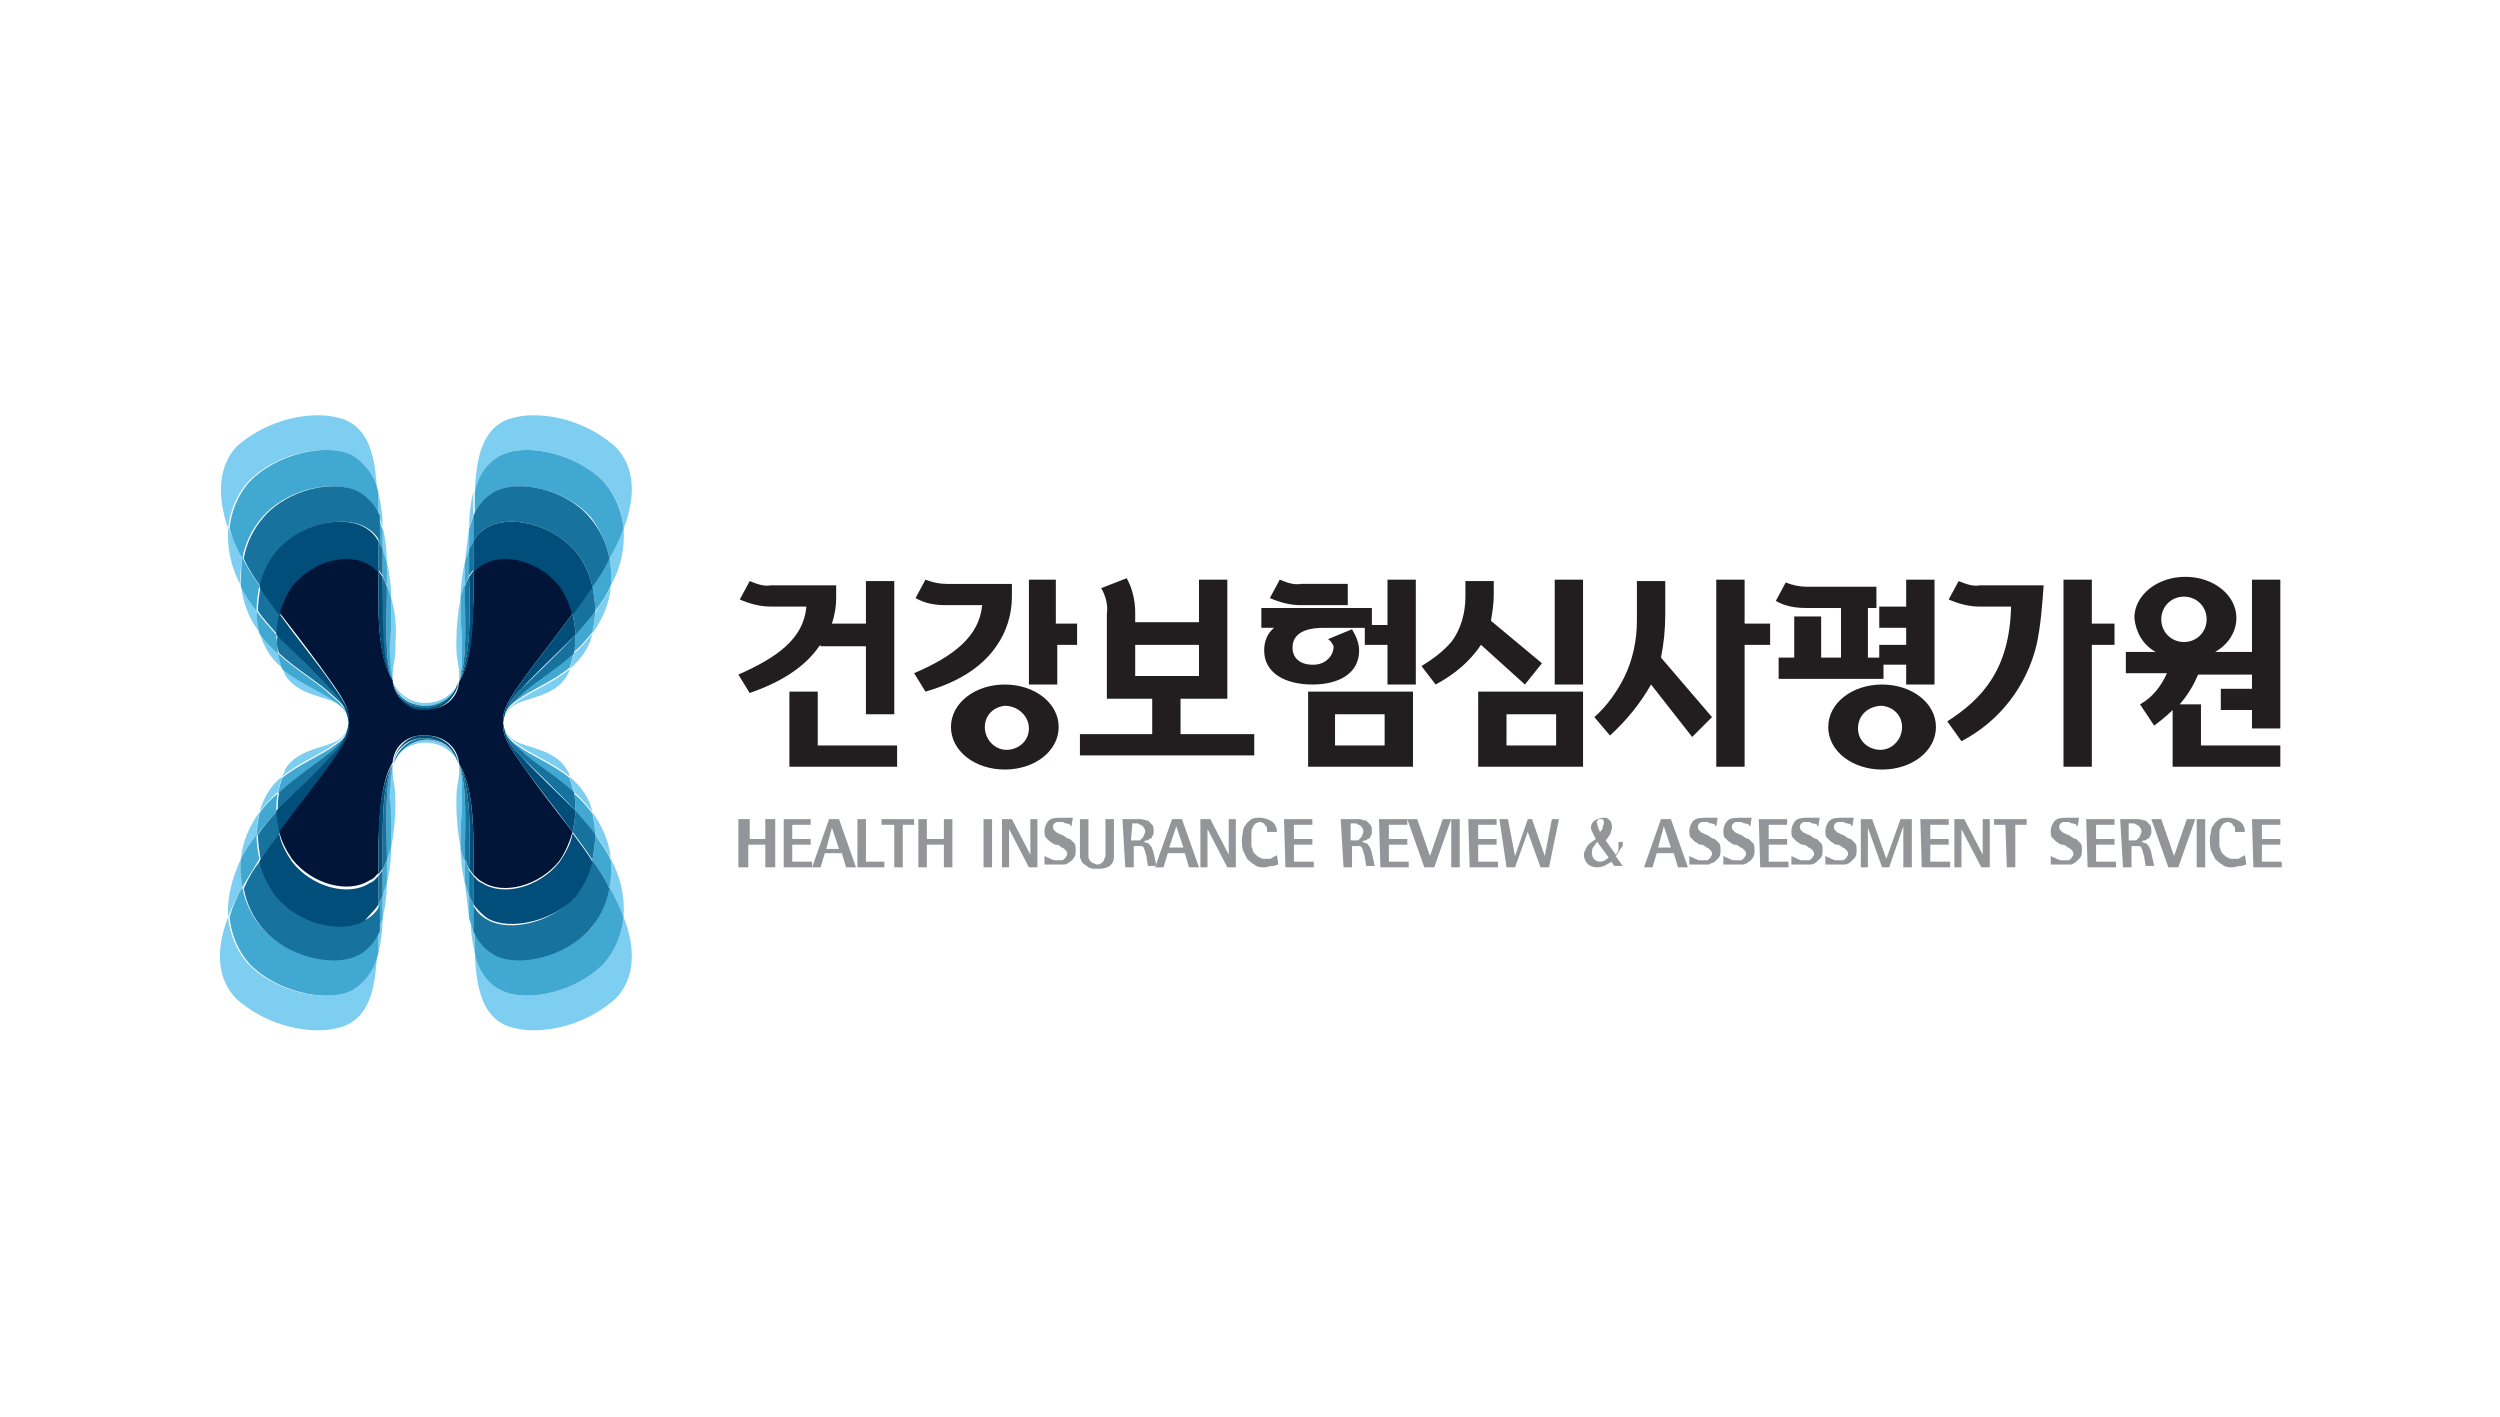 <?xml version="1.0" encoding="utf-8"?>
<!-- Generator: Adobe Illustrator 27.4.0, SVG Export Plug-In . SVG Version: 6.00 Build 0)  -->
<svg version="1.1" id="_레이어_2" xmlns="http://www.w3.org/2000/svg" xmlns:xlink="http://www.w3.org/1999/xlink" x="0px"
	 y="0px" viewBox="0 0 176.4 100" style="enable-background:new 0 0 176.4 100;" xml:space="preserve">
<style type="text/css">
	.st0{fill:none;}
	.st1{fill-rule:evenodd;clip-rule:evenodd;fill:#221E1F;}
	.st2{fill-rule:evenodd;clip-rule:evenodd;fill:#939598;}
	.st3{fill-rule:evenodd;clip-rule:evenodd;fill:#7DCEF1;}
	.st4{fill-rule:evenodd;clip-rule:evenodd;fill:#41A8D1;}
	.st5{fill-rule:evenodd;clip-rule:evenodd;fill:#18729E;}
	.st6{fill-rule:evenodd;clip-rule:evenodd;fill:#001538;}
	.st7{fill-rule:evenodd;clip-rule:evenodd;fill:#004E79;}
</style>
<g id="_레이어_1-2">
	<g>
		<rect x="-65.8" class="st0" width="308" height="100"/>
		<g id="Layer_1">
			<g id="_그룹_4550">
				<path id="_패스_3552" class="st1" d="M153.8,49.7h1.5v2.9h5.6v1.5h-7.6v-4c-0.4,0.4-0.9,0.8-1.3,1.1l-1-1.5
					c0.9-0.5,1.5-1.3,1.9-2.2h-2.9V46h2.1c-0.9-0.5-1.4-1.4-1.5-2.4c0-1.6,1.6-2.9,3.6-2.9s3.6,1.3,3.6,2.9c0,1-0.6,1.9-1.5,2.4h2.6
					v-5.1h2v10.5h-2v-1.3h-2.2v-1.5h2.2v-1h-3.8C154.8,48.3,154.4,49,153.8,49.7L153.8,49.7L153.8,49.7z M57.8,45.6
					c-1.1,1.6-2.9,2.6-4.9,3.3l-0.8-1.3c2.7-1.2,4.6-2.5,4.8-4.8h-2.5c-0.8,0-1.5-0.2-2.2-0.5l0.7-1.3c0.5,0.2,1,0.4,1.5,0.3H59v0.9
					c0,0.6-0.1,1.2-0.3,1.8h2.4v-3h2v9.4h-2v-4.8h-3.2C57.9,45.5,57.9,45.5,57.8,45.6L57.8,45.6L57.8,45.6z M57.7,48.8h-2v5.3h7.6
					v-1.5h-5.6L57.7,48.8L57.7,48.8L57.7,48.8z M80.1,43.2c0-0.8-0.2-1.7-0.6-2.4l-1.8,0.7c0.3,0.5,0.5,1.2,0.4,1.8v6h3.2v2.5h-5.1
					v1.5h12.3v-1.5h-5.2v-2.5h3.3v-8.4h-2v3h-4.5L80.1,43.2L80.1,43.2L80.1,43.2z M84.6,47.7h-4.5v-2.2h4.5V47.7z M141.9,42.8h-2.2
					c-0.8,0-1.5-0.2-2.2-0.5l0.7-1.3c0.5,0.2,1,0.4,1.5,0.3h4.5c-0.1,1.4-0.2,2.8-0.5,4.2c-0.7,2.9-2.6,5.4-5.3,6.8l-1-1.4
					C139.9,49.3,141.8,47.2,141.9,42.8L141.9,42.8L141.9,42.8z M147.6,40.9h-2v13.2h2v-8.6h1.6V44h-1.6V40.9L147.6,40.9L147.6,40.9z
					 M132.8,49.8c0.9,0.1,1.5,0.8,1.4,1.7c-0.1,0.8-0.8,1.5-1.7,1.4c-0.8-0.1-1.4-0.7-1.4-1.5C131.1,50.4,131.9,49.8,132.8,49.8
					L132.8,49.8z M136.5,40.9h-2v1.9h-1.9v1.5h1.9v1.2h-1.9v0.9h-0.8v-3.5h0.6v-1.5h-4.9c-0.5,0-1-0.1-1.5-0.3l-0.7,1.3
					c0.7,0.4,1.4,0.5,2.2,0.5h2.4v3.5h-1.4v-2.9h-1.9v2.9h-1.1v1.5h7.4v-1h1.6v1.4h2L136.5,40.9L136.5,40.9L136.5,40.9z M132.8,48.3
					c-2.1,0-3.8,1.3-3.8,3s1.7,3,3.8,3s3.8-1.3,3.8-3S134.9,48.3,132.8,48.3z M123.1,40.9h-2v13.2h2v-8.6h1.8V44h-1.8V40.9
					L123.1,40.9L123.1,40.9z M119.4,52l-2.9-3.7c-0.8,1.4-1.8,2.6-2.9,3.6l-1.1-1.3c0.9-0.8,1.6-1.8,2.1-2.8c0.6-1.2,0.9-2.6,0.9-4
					v-2.8h2v2.4c0,1-0.1,2-0.3,3l3.6,4.2L119.4,52L119.4,52L119.4,52z M109.8,52.6h-3.5v-2.2h3.5V52.6z M111.7,40.9h-2v7.4h2V40.9
					L111.7,40.9z M104.5,45.5c-0.8,1.2-1.9,2.1-3.2,2.8l-1-1.3c0.8-0.5,1.5-1,2.1-1.7c0.7-0.9,1-2.1,1-3.2v-1.1h2V42
					c0,0.6-0.1,1.2-0.2,1.8l3.6,3l-1.2,1.5L104.5,45.5L104.5,45.5L104.5,45.5z M104.3,48.8v5.3h7.4v-5.3L104.3,48.8L104.3,48.8z
					 M95.1,42.7h-3.3c-0.8,0-1.5-0.2-2.2-0.5l0.7-1.3c0.5,0.2,1,0.4,1.5,0.3h3.3L95.1,42.7L95.1,42.7L95.1,42.7z M97.7,52.6h-3.5
					v-2.2h3.5V52.6z M92.3,48.8v5.3h7.4v-5.3L92.3,48.8L92.3,48.8z M95.4,44.4l-1.7,0.7c0.2,0.1,0.3,0.3,0.4,0.5
					c0,0.7-0.6,1.3-1.4,1.3c0,0-0.1,0-0.1,0c-0.9,0-1.4-0.5-1.4-1.2c0-1.3,1.5-1.4,2.2-1.4h2.9v1.2h1.6v2.8h2v-7.4h-2v3.2h-1.1v-1.2
					H89v1.4h0.9c-0.5,0.4-0.7,1-0.7,1.6c0,1.6,1.5,2.4,3.4,2.4s3.3-0.8,3.3-2.4C95.9,45.4,95.7,44.9,95.4,44.4L95.4,44.4L95.4,44.4z
					 M70.9,48.3c2.1,0,3.8,1.3,3.8,3s-1.7,3-3.8,3s-3.8-1.3-3.8-3S68.8,48.3,70.9,48.3z M74.6,40.9h-2v7.4h2v-2.8H76v-1.5h-1.5V40.9
					L74.6,40.9z M70.9,49.8c-0.9,0.1-1.5,0.8-1.4,1.7c0.1,0.8,0.8,1.5,1.7,1.4c0.8-0.1,1.4-0.7,1.4-1.5
					C72.6,50.5,71.8,49.8,70.9,49.8L70.9,49.8z M70.3,45.6c0.7-1,1.1-2.2,1.1-3.5v-0.9h-4.6c-0.5,0-1-0.1-1.5-0.3l-0.7,1.3
					c0.7,0.4,1.4,0.5,2.2,0.5h2.5c-0.2,2.2-2,3.6-4.8,4.8l0.8,1.3C67.4,48.2,69.2,47.2,70.3,45.6L70.3,45.6L70.3,45.6z M154.1,42.1
					c-0.9,0-1.6,0.7-1.6,1.6c0,0.9,0.7,1.6,1.6,1.6c0.9,0,1.6-0.7,1.6-1.6c0,0,0,0,0,0C155.7,42.8,155,42.1,154.1,42.1L154.1,42.1
					L154.1,42.1L154.1,42.1z"/>
				<path id="_패스_3553" class="st2" d="M52.2,57.8h0.7v1.4H54v-1.4h0.7v3.4H54v-1.6h-1.2v1.6h-0.7V57.8z M55.2,57.8h2v0.4h-1.3
					v1h1.3v0.4h-1.3v1.2h1.4v0.4h-2V57.8L55.2,57.8L55.2,57.8z M58.5,57.8h0.7l1.2,3.4h-0.7l-0.3-1h-1.2l-0.3,1h-0.6L58.5,57.8
					C58.5,57.8,58.5,57.8,58.5,57.8z M58.3,59.9h0.9l-0.5-1.5h0L58.3,59.9L58.3,59.9L58.3,59.9z M60.5,57.8h0.6v3h1.3v0.4h-1.9
					L60.5,57.8L60.5,57.8L60.5,57.8z M63.1,58.2v3h0.6v-3h0.8v-0.4h-2.3v0.4L63.1,58.2L63.1,58.2z M64.8,57.8h0.6v1.4h1.2v-1.4h0.6
					v3.4h-0.6v-1.6h-1.2v1.6h-0.6V57.8z M69.4,57.8h0.6v3.4h-0.6V57.8z M70.7,57.8h0.7l1.3,2.5h0v-2.5h0.5v3.4h-0.6l-1.4-2.7h0v2.7
					h-0.5L70.7,57.8L70.7,57.8L70.7,57.8z M75.6,58.3c0,0-0.1,0-0.1-0.1s-0.1,0-0.2-0.1c-0.1,0-0.2,0-0.3-0.1c-0.1,0-0.2,0-0.3,0
					c-0.1,0-0.2,0-0.3,0.1c-0.1,0.1-0.1,0.2-0.1,0.2c0,0.1,0,0.2,0.1,0.3c0.1,0.1,0.2,0.2,0.3,0.2c0.1,0.1,0.3,0.1,0.4,0.2
					c0.1,0.1,0.3,0.2,0.4,0.2c0.1,0.1,0.2,0.2,0.3,0.3s0.1,0.3,0.1,0.5c0,0.2,0,0.3-0.1,0.5c-0.1,0.1-0.1,0.2-0.3,0.3
					c-0.1,0.1-0.3,0.2-0.4,0.2c-0.2,0-0.3,0-0.5,0c-0.1,0-0.2,0-0.3,0c-0.1,0-0.2,0-0.3,0s-0.1,0-0.2,0s-0.1,0-0.1,0v-0.6
					c0.1,0,0.1,0.1,0.2,0.1s0.2,0.1,0.2,0.1c0.1,0,0.2,0.1,0.3,0.1c0.1,0,0.2,0,0.3,0c0.1,0,0.1,0,0.2,0c0.1,0,0.1,0,0.2-0.1
					s0.1-0.1,0.1-0.1c0-0.1,0.1-0.1,0.1-0.2c0-0.1,0-0.2-0.1-0.3c-0.1-0.1-0.2-0.2-0.3-0.2c-0.1-0.1-0.2-0.2-0.4-0.2
					s-0.3-0.2-0.4-0.2c-0.1-0.1-0.2-0.2-0.3-0.3c-0.1-0.1-0.1-0.3-0.1-0.5c0-0.2,0.1-0.5,0.3-0.7c0.2-0.2,0.6-0.2,0.9-0.2
					c0.1,0,0.2,0,0.3,0c0.1,0,0.2,0,0.2,0s0.1,0,0.2,0s0.1,0,0.1,0L75.6,58.3L75.6,58.3L75.6,58.3z M78.6,60c0,0.2,0,0.3,0,0.5
					c0,0.3-0.2,0.6-0.5,0.7c-0.2,0.1-0.4,0.1-0.7,0.1c-0.2,0-0.4,0-0.6-0.1c-0.1-0.1-0.3-0.2-0.4-0.3c-0.1-0.1-0.1-0.2-0.2-0.4
					c0-0.2,0-0.3,0-0.5v-2.2h0.6V60c0,0.1,0,0.2,0,0.4c0,0.1,0,0.2,0.1,0.3c0,0.1,0.1,0.1,0.2,0.2c0.1,0,0.2,0.1,0.3,0.1
					c0.1,0,0.2,0,0.3-0.1c0.1,0,0.1-0.1,0.2-0.2c0-0.1,0.1-0.2,0.1-0.3c0-0.1,0-0.2,0-0.4v-2.2h0.6L78.6,60L78.6,60L78.6,60z
					 M79.2,57.8H80c0.2,0,0.4,0,0.5,0c0.2,0,0.3,0.1,0.5,0.1c0.1,0.1,0.2,0.2,0.3,0.3c0.1,0.1,0.1,0.3,0.1,0.5c0,0.1,0,0.2-0.1,0.3
					c0,0.1-0.1,0.2-0.2,0.2c-0.1,0.1-0.1,0.1-0.2,0.1s-0.2,0.1-0.2,0.1l0,0c0.1,0,0.2,0.1,0.3,0.1c0.1,0,0.1,0.1,0.2,0.2
					c0.1,0.1,0.1,0.2,0.1,0.2s0.1,0.2,0.1,0.3l0.2,0.9h-0.6l-0.1-0.6c0-0.2-0.1-0.3-0.1-0.4c0-0.1-0.1-0.2-0.1-0.3
					c-0.1-0.1-0.1-0.1-0.2-0.1c-0.1,0-0.2,0-0.3,0h-0.2v1.5h-0.6L79.2,57.8L79.2,57.8L79.2,57.8z M79.8,59.3H80c0.1,0,0.2,0,0.3,0
					c0.1,0,0.2,0,0.2-0.1c0.1,0,0.1-0.1,0.2-0.2c0-0.1,0.1-0.2,0.1-0.3c0-0.1,0-0.2-0.1-0.3c0-0.1-0.1-0.1-0.2-0.2
					c-0.1,0-0.2-0.1-0.2-0.1c-0.1,0-0.2,0-0.3,0h-0.1L79.8,59.3L79.8,59.3L79.8,59.3z M82.7,57.8l-1.2,3.4h0.6l0.3-1h1.2l0.3,1h0.7
					l-1.2-3.4H82.7L82.7,57.8L82.7,57.8z M82.5,59.8l0.5-1.5h0l0.5,1.5H82.5L82.5,59.8z M84.7,57.8h0.7l1.3,2.5h0v-2.5h0.5v3.4h-0.6
					l-1.4-2.7h0v2.7h-0.5L84.7,57.8L84.7,57.8L84.7,57.8z M90.2,61c-0.1,0-0.2,0.1-0.4,0.1c-0.2,0-0.4,0.1-0.6,0.1
					c-0.2,0-0.5,0-0.7-0.2c-0.2-0.1-0.3-0.2-0.5-0.4c-0.1-0.2-0.2-0.4-0.3-0.6c-0.1-0.4-0.1-0.9,0-1.3c0-0.2,0.1-0.4,0.2-0.5
					c0.1-0.2,0.3-0.3,0.4-0.4c0.2-0.1,0.4-0.1,0.6-0.1c0.3,0,0.6,0.1,0.9,0.3c0.2,0.2,0.3,0.4,0.3,0.7h-0.7c0-0.1,0-0.1,0-0.2
					c0-0.1,0-0.2-0.1-0.2c0-0.1-0.1-0.1-0.1-0.2c-0.1,0-0.2-0.1-0.2-0.1c-0.1,0-0.2,0-0.4,0.1c-0.1,0.1-0.2,0.2-0.2,0.3
					c-0.1,0.1-0.1,0.3-0.1,0.4c0,0.1,0,0.3,0,0.4v0.2c0,0.1,0,0.2,0,0.3c0,0.1,0.1,0.2,0.1,0.3s0.1,0.2,0.2,0.3s0.2,0.2,0.3,0.2
					c0.1,0.1,0.2,0.1,0.4,0.1c0.1,0,0.2,0,0.3,0c0.1,0,0.2-0.1,0.2-0.1c0.1,0,0.1-0.1,0.2-0.1c0.1,0,0.1-0.1,0.1-0.1L90.2,61
					L90.2,61L90.2,61z M90.6,57.8h2v0.4h-1.3v1h1.3v0.4h-1.3v1.2h1.4v0.4h-2L90.6,57.8L90.6,57.8L90.6,57.8z M94.6,57.8h0.8
					c0.2,0,0.4,0,0.5,0c0.2,0,0.3,0.1,0.5,0.1c0.1,0.1,0.2,0.2,0.3,0.3c0.1,0.1,0.1,0.3,0.1,0.5c0,0.1,0,0.2-0.1,0.3
					c0,0.1-0.1,0.2-0.2,0.2c-0.1,0.1-0.1,0.1-0.2,0.1s-0.2,0.1-0.2,0.1l0,0c0.1,0,0.2,0.1,0.3,0.1c0.1,0,0.1,0.1,0.2,0.2
					c0.1,0.1,0.1,0.2,0.1,0.2s0.1,0.2,0.1,0.3l0.2,0.9h-0.6l-0.1-0.6c0-0.2-0.1-0.3-0.1-0.4c0-0.1-0.1-0.2-0.1-0.3
					c-0.1-0.1-0.1-0.1-0.2-0.1c-0.1,0-0.2,0-0.3,0h-0.2v1.5h-0.6L94.6,57.8L94.6,57.8L94.6,57.8z M95.3,59.3h0.1c0.1,0,0.2,0,0.3,0
					c0.1,0,0.2,0,0.2-0.1c0.1,0,0.1-0.1,0.2-0.2c0-0.1,0.1-0.2,0.1-0.3c0-0.1,0-0.2-0.1-0.3c0-0.1-0.1-0.1-0.2-0.2
					c-0.1,0-0.2-0.1-0.2-0.1c-0.1,0-0.2,0-0.3,0h-0.1L95.3,59.3L95.3,59.3L95.3,59.3z M97.3,57.8h2v0.4h-1.3v1h1.3v0.4h-1.3v1.2h1.4
					v0.4h-2L97.3,57.8L97.3,57.8L97.3,57.8z M99.3,57.8l1.2,3.4h0.7l1.2-3.4h-0.6l-0.9,2.6h0l-0.9-2.6H99.3L99.3,57.8z M102.4,57.8
					h0.6v3.4h-0.6V57.8z M103.6,57.8h2v0.4h-1.3v1h1.3v0.4h-1.3v1.2h1.4v0.4h-2L103.6,57.8L103.6,57.8L103.6,57.8z M105.8,57.8h0.6
					l0.5,2.6h0l0.9-2.6h0.3l0.9,2.6h0l0.5-2.6h0.5l-0.7,3.4h-0.6l-0.9-2.5h0l-0.9,2.5h-0.6L105.8,57.8L105.8,57.8L105.8,57.8z
					 M112.4,59.8c-0.1,0.2-0.1,0.5,0,0.7c0.1,0.2,0.3,0.3,0.5,0.3c0.2,0,0.4-0.1,0.6-0.3l-0.8-1.1C112.6,59.5,112.5,59.7,112.4,59.8
					L112.4,59.8L112.4,59.8z M112.8,57.8c-0.1,0.1-0.2,0.2-0.1,0.3c0,0.2,0.1,0.3,0.1,0.4l0.1,0.2c0.1-0.1,0.2-0.2,0.2-0.4
					c0.1-0.2,0.1-0.3,0-0.5C113.1,57.8,113,57.8,112.8,57.8C112.8,57.8,112.8,57.8,112.8,57.8C112.8,57.8,112.8,57.8,112.8,57.8z
					 M114,60.4l0.5,0.7h-0.6l-0.2-0.3c-0.3,0.2-0.6,0.4-1,0.4c-0.3,0-0.6-0.1-0.8-0.4c-0.1-0.2-0.2-0.4-0.1-0.7
					c0.1-0.2,0.2-0.5,0.4-0.6c0.1-0.1,0.3-0.2,0.4-0.3c-0.2-0.4-0.3-0.6-0.3-0.6c-0.1-0.2,0-0.5,0.1-0.6c0.2-0.2,0.5-0.3,0.8-0.3
					c0.1,0,0.2,0,0.3,0.1c0.1,0.1,0.2,0.2,0.2,0.3c0.1,0.3,0,0.5-0.1,0.8c-0.1,0.1-0.2,0.3-0.3,0.4l0.7,1c0.1-0.1,0.2-0.2,0.2-0.4
					v-0.5h0.3v0.3C114.3,59.9,114.2,60.2,114,60.4L114,60.4L114,60.4z M117.2,57.8h0.7l1.2,3.4h-0.7l-0.3-1h-1.2l-0.3,1H116
					L117.2,57.8L117.2,57.8z M117,59.8h0.9l-0.5-1.5h0L117,59.8L117,59.8L117,59.8z M121.1,58.3c0,0-0.1,0-0.1-0.1s-0.1,0-0.2-0.1
					c-0.1,0-0.2,0-0.3-0.1c-0.1,0-0.2,0-0.3,0c-0.1,0-0.2,0-0.3,0.1c-0.1,0.1-0.1,0.2-0.1,0.2c0,0.1,0,0.2,0.1,0.3
					c0.1,0.1,0.2,0.2,0.3,0.2c0.1,0.1,0.3,0.1,0.4,0.2c0.1,0.1,0.3,0.2,0.4,0.2c0.1,0.1,0.2,0.2,0.3,0.3s0.1,0.3,0.1,0.5
					c0,0.2,0,0.3-0.1,0.5c-0.1,0.1-0.2,0.2-0.3,0.3c-0.1,0.1-0.3,0.1-0.4,0.2c-0.2,0-0.3,0-0.5,0c-0.1,0-0.2,0-0.3,0
					c-0.1,0-0.2,0-0.3,0s-0.1,0-0.2,0s-0.1,0-0.1,0v-0.6c0.1,0,0.1,0.1,0.2,0.1s0.2,0.1,0.2,0.1c0.1,0,0.2,0.1,0.3,0.1
					c0.1,0,0.2,0,0.3,0c0.1,0,0.1,0,0.2,0c0.1,0,0.1,0,0.2-0.1s0.1-0.1,0.1-0.1c0-0.1,0.1-0.1,0.1-0.2c0-0.1,0-0.2-0.1-0.3
					c-0.1-0.1-0.2-0.2-0.3-0.2c-0.1-0.1-0.2-0.2-0.4-0.2s-0.3-0.2-0.4-0.2c-0.1-0.1-0.2-0.2-0.3-0.3c-0.1-0.1-0.1-0.3-0.1-0.5
					c0-0.2,0.1-0.5,0.3-0.7c0.2-0.2,0.6-0.2,0.9-0.2c0.1,0,0.2,0,0.3,0c0.1,0,0.2,0,0.2,0s0.1,0,0.2,0s0.1,0,0.1,0L121.1,58.3
					L121.1,58.3L121.1,58.3z M123.5,58.3c0,0-0.1,0-0.1-0.1s-0.1,0-0.2-0.1c-0.1,0-0.2,0-0.3-0.1c-0.1,0-0.2,0-0.3,0
					c-0.1,0-0.2,0-0.3,0.1c-0.1,0.1-0.1,0.2-0.1,0.2c0,0.1,0,0.2,0.1,0.3c0.1,0.1,0.2,0.2,0.3,0.2c0.1,0.1,0.3,0.1,0.4,0.2
					c0.1,0.1,0.3,0.2,0.4,0.2c0.1,0.1,0.2,0.2,0.3,0.3s0.1,0.3,0.1,0.5c0,0.2,0,0.3-0.1,0.5c-0.1,0.1-0.1,0.2-0.3,0.3
					c-0.1,0.1-0.3,0.2-0.4,0.2c-0.2,0-0.3,0-0.5,0c-0.1,0-0.2,0-0.3,0c-0.1,0-0.2,0-0.3,0s-0.1,0-0.2,0s-0.1,0-0.1,0v-0.6
					c0.1,0,0.1,0.1,0.2,0.1s0.2,0.1,0.2,0.1c0.1,0,0.2,0.1,0.3,0.1c0.1,0,0.2,0,0.3,0c0.1,0,0.1,0,0.2,0c0.1,0,0.1,0,0.2-0.1
					s0.1-0.1,0.1-0.1c0-0.1,0.1-0.1,0.1-0.2c0-0.1,0-0.2-0.1-0.3c-0.1-0.1-0.2-0.2-0.3-0.2c-0.1-0.1-0.2-0.2-0.4-0.2
					s-0.3-0.2-0.4-0.2c-0.1-0.1-0.2-0.2-0.3-0.3c-0.1-0.1-0.1-0.3-0.1-0.5c0-0.2,0.1-0.5,0.3-0.7c0.2-0.2,0.6-0.2,0.9-0.2
					c0.1,0,0.2,0,0.3,0c0.1,0,0.2,0,0.2,0s0.1,0,0.2,0s0.1,0,0.1,0L123.5,58.3L123.5,58.3L123.5,58.3z M124.1,57.8h2v0.4h-1.3v1h1.3
					v0.4h-1.3v1.2h1.4v0.4h-2L124.1,57.8L124.1,57.8L124.1,57.8z M128.3,58.3c0,0-0.1,0-0.1-0.1s-0.1,0-0.2-0.1
					c-0.1,0-0.2,0-0.3-0.1c-0.1,0-0.2,0-0.3,0c-0.1,0-0.2,0-0.3,0.1c-0.1,0.1-0.1,0.2-0.1,0.2c0,0.1,0,0.2,0.1,0.3
					c0.1,0.1,0.2,0.2,0.3,0.2c0.1,0.1,0.3,0.1,0.4,0.2c0.1,0.1,0.3,0.2,0.4,0.2c0.1,0.1,0.2,0.2,0.3,0.3s0.1,0.3,0.1,0.5
					c0,0.2,0,0.3-0.1,0.5c-0.1,0.1-0.2,0.2-0.3,0.3c-0.1,0.1-0.3,0.2-0.4,0.2c-0.2,0-0.3,0-0.5,0c-0.1,0-0.2,0-0.3,0
					c-0.1,0-0.2,0-0.3,0s-0.1,0-0.2,0s-0.1,0-0.1,0v-0.6c0.1,0,0.1,0.1,0.2,0.1s0.2,0.1,0.2,0.1c0.1,0,0.2,0.1,0.3,0.1
					c0.1,0,0.2,0,0.3,0c0.1,0,0.1,0,0.2,0c0.1,0,0.1,0,0.2-0.1s0.1-0.1,0.1-0.1c0-0.1,0.1-0.1,0.1-0.2c0-0.1,0-0.2-0.1-0.3
					c-0.1-0.1-0.2-0.2-0.3-0.2c-0.1-0.1-0.2-0.2-0.4-0.2s-0.3-0.2-0.4-0.2c-0.1-0.1-0.2-0.2-0.3-0.3c-0.1-0.1-0.1-0.3-0.1-0.5
					c0-0.2,0.1-0.5,0.3-0.7c0.2-0.2,0.6-0.2,0.9-0.2c0.1,0,0.2,0,0.3,0c0.1,0,0.2,0,0.2,0s0.1,0,0.2,0s0.1,0,0.1,0L128.3,58.3
					L128.3,58.3L128.3,58.3z M130.7,58.3c0,0-0.1,0-0.1-0.1s-0.1,0-0.2-0.1c-0.1,0-0.2,0-0.3-0.1c-0.1,0-0.2,0-0.3,0
					c-0.1,0-0.2,0-0.3,0.1c-0.1,0.1-0.1,0.2-0.1,0.2c0,0.1,0,0.2,0.1,0.3c0.1,0.1,0.2,0.2,0.3,0.2c0.1,0.1,0.3,0.1,0.4,0.2
					c0.1,0.1,0.3,0.2,0.4,0.2c0.1,0.1,0.2,0.2,0.3,0.3s0.1,0.3,0.1,0.5c0,0.2,0,0.3-0.1,0.5c-0.1,0.1-0.2,0.2-0.3,0.3
					c-0.1,0.1-0.3,0.2-0.4,0.2c-0.2,0-0.3,0-0.5,0c-0.1,0-0.2,0-0.3,0c-0.1,0-0.2,0-0.3,0s-0.1,0-0.2,0s-0.1,0-0.1,0v-0.6
					c0.1,0,0.1,0.1,0.2,0.1s0.2,0.1,0.2,0.1c0.1,0,0.2,0.1,0.3,0.1c0.1,0,0.2,0,0.3,0c0.1,0,0.1,0,0.2,0c0.1,0,0.1,0,0.2-0.1
					s0.1-0.1,0.1-0.1c0-0.1,0.1-0.1,0.1-0.2c0-0.1,0-0.2-0.1-0.3c-0.1-0.1-0.2-0.2-0.3-0.2c-0.1-0.1-0.2-0.2-0.4-0.2
					s-0.3-0.2-0.4-0.2c-0.1-0.1-0.2-0.2-0.3-0.3c-0.1-0.1-0.1-0.3-0.1-0.5c0-0.2,0.1-0.5,0.3-0.7c0.2-0.2,0.6-0.2,0.9-0.2
					c0.1,0,0.2,0,0.3,0c0.1,0,0.2,0,0.2,0s0.1,0,0.2,0s0.1,0,0.1,0L130.7,58.3L130.7,58.3L130.7,58.3z M131.3,57.8h0.8l1,2.8l0,0
					l1-2.8h0.8v3.4h-0.6v-2.9h0l-1,2.9h-0.5l-1-2.8h0v2.8h-0.5L131.3,57.8L131.3,57.8L131.3,57.8z M135.5,57.8h2v0.4h-1.3v1h1.3v0.4
					h-1.3v1.2h1.4v0.4h-2L135.5,57.8L135.5,57.8L135.5,57.8z M137.9,57.8h0.7l1.3,2.5h0v-2.5h0.5v3.4h-0.6l-1.4-2.7h0v2.7h-0.5
					L137.9,57.8L137.9,57.8L137.9,57.8z M141.5,58.2h-0.8v-0.4h2.3v0.4h-0.8v3h-0.6L141.5,58.2L141.5,58.2L141.5,58.2z M146.6,58.3
					c0,0-0.1,0-0.1-0.1s-0.1,0-0.2-0.1c-0.1,0-0.2,0-0.3-0.1c-0.1,0-0.2,0-0.3,0c-0.1,0-0.2,0-0.3,0.1c-0.1,0.1-0.1,0.2-0.1,0.2
					c0,0.1,0,0.2,0.1,0.3c0.1,0.1,0.2,0.2,0.3,0.2c0.1,0.1,0.3,0.1,0.4,0.2c0.1,0.1,0.3,0.2,0.4,0.2c0.1,0.1,0.2,0.2,0.3,0.3
					s0.1,0.3,0.1,0.5c0,0.2,0,0.3-0.1,0.5c-0.1,0.1-0.2,0.2-0.3,0.3c-0.1,0.1-0.3,0.2-0.4,0.2c-0.2,0-0.3,0-0.5,0
					c-0.1,0-0.2,0-0.3,0c-0.1,0-0.2,0-0.3,0s-0.1,0-0.2,0s-0.1,0-0.1,0v-0.6c0.1,0,0.1,0.1,0.2,0.1s0.2,0.1,0.2,0.1
					c0.1,0,0.2,0.1,0.3,0.1c0.1,0,0.2,0,0.3,0c0.1,0,0.1,0,0.2,0c0.1,0,0.1,0,0.2-0.1s0.1-0.1,0.1-0.1c0-0.1,0.1-0.1,0.1-0.2
					c0-0.1,0-0.2-0.1-0.3c-0.1-0.1-0.2-0.2-0.3-0.2c-0.1-0.1-0.2-0.2-0.4-0.2s-0.3-0.2-0.4-0.2c-0.1-0.1-0.2-0.2-0.3-0.3
					c-0.1-0.1-0.1-0.3-0.1-0.5c0-0.2,0.1-0.5,0.3-0.7c0.2-0.2,0.6-0.2,0.9-0.2c0.1,0,0.2,0,0.3,0c0.1,0,0.2,0,0.2,0s0.1,0,0.2,0
					s0.1,0,0.1,0L146.6,58.3L146.6,58.3L146.6,58.3z M147.2,57.8h2v0.4h-1.3v1h1.3v0.4h-1.3v1.2h1.4v0.4h-2L147.2,57.8L147.2,57.8
					L147.2,57.8z M149.6,57.8h0.8c0.2,0,0.4,0,0.5,0c0.2,0,0.3,0.1,0.5,0.1c0.1,0.1,0.2,0.2,0.3,0.3c0.1,0.1,0.1,0.3,0.1,0.5
					c0,0.1,0,0.2-0.1,0.3c0,0.1-0.1,0.2-0.2,0.2c-0.1,0.1-0.1,0.1-0.2,0.1s-0.2,0.1-0.2,0.1l0,0c0.1,0,0.2,0.1,0.3,0.1
					c0.1,0,0.1,0.1,0.2,0.2c0.1,0.1,0.1,0.2,0.1,0.2s0.1,0.2,0.1,0.3l0.2,0.9h-0.6l-0.1-0.6c0-0.1-0.1-0.3-0.1-0.4
					c0-0.1-0.1-0.2-0.1-0.3c-0.1-0.1-0.1-0.1-0.2-0.1c-0.1,0-0.2,0-0.3,0h-0.2v1.5h-0.6L149.6,57.8L149.6,57.8L149.6,57.8z
					 M150.2,59.3h0.1c0.1,0,0.2,0,0.3,0c0.1,0,0.2,0,0.2-0.1c0.1,0,0.1-0.1,0.2-0.2c0-0.1,0.1-0.2,0.1-0.3c0-0.1,0-0.2-0.1-0.3
					c0-0.1-0.1-0.1-0.2-0.2c-0.1,0-0.2-0.1-0.2-0.1c-0.1,0-0.2,0-0.3,0h-0.1L150.2,59.3L150.2,59.3L150.2,59.3z M151.8,57.8l1.2,3.4
					h0.7l1.2-3.4h-0.6l-0.9,2.6h0l-0.9-2.6H151.8z M155,57.8h0.6v3.4H155V57.8L155,57.8z M158.5,61c-0.1,0-0.2,0.1-0.4,0.1
					c-0.2,0-0.4,0.1-0.6,0.1c-0.2,0-0.5,0-0.7-0.2c-0.2-0.1-0.3-0.2-0.5-0.4c-0.1-0.2-0.2-0.4-0.3-0.6c-0.1-0.4-0.1-0.9,0-1.3
					c0-0.2,0.1-0.4,0.2-0.5c0.1-0.2,0.3-0.3,0.4-0.4c0.2-0.1,0.4-0.1,0.6-0.1c0.3,0,0.6,0.1,0.9,0.3c0.2,0.2,0.3,0.4,0.3,0.7h-0.7
					c0-0.1,0-0.1,0-0.2c0-0.1,0-0.2-0.1-0.2c0-0.1-0.1-0.1-0.1-0.2c-0.1,0-0.2-0.1-0.2-0.1c-0.1,0-0.2,0-0.4,0.1
					c-0.1,0.1-0.2,0.2-0.2,0.3c-0.1,0.1-0.1,0.3-0.1,0.4c0,0.1,0,0.3,0,0.4v0.2c0,0.1,0,0.2,0,0.3c0,0.1,0.1,0.2,0.1,0.3
					s0.1,0.2,0.2,0.3s0.2,0.2,0.3,0.2c0.1,0.1,0.2,0.1,0.4,0.1c0.1,0,0.2,0,0.3,0c0.1,0,0.2-0.1,0.2-0.1c0.1,0,0.1-0.1,0.2-0.1
					c0.1,0,0.1-0.1,0.1-0.1L158.5,61L158.5,61L158.5,61z M158.9,57.8h2v0.4h-1.3v1h1.3v0.4h-1.3v1.2h1.4v0.4h-2L158.9,57.8
					L158.9,57.8L158.9,57.8z"/>
				<g id="_그룹_4549">
					<path id="_패스_3554" class="st3" d="M40.2,47.2c-1.2,1-2.8,1.6-3.7,2.3c-0.6,0.4-1,0.8-1,1.5c0-0.5,0.3-0.9,0.7-1.2
						c0.9-0.6,2.9-0.6,3.8-2.1C40.1,47.5,40.2,47.3,40.2,47.2z M40.2,47.2c0.1-0.4,0.2-0.7,0.3-1.1c0.5-0.4,0.9-0.9,1.3-1.4
						C41.6,45.7,41,46.5,40.2,47.2L40.2,47.2L40.2,47.2z M41.8,44.7c0.7-1,1.2-2.1,1.3-3.3c-0.3,0.6-0.7,1.2-1.1,1.8
						C42,43.6,41.9,44.1,41.8,44.7C41.8,44.7,41.8,44.7,41.8,44.7z M43.1,41.3c0.1-0.7,0-1.3-0.1-2c0.4-0.7,0.7-1.3,1-2.1
						C44.1,38.7,43.8,40.1,43.1,41.3C43.1,41.3,43.1,41.3,43.1,41.3z M44,37.3c0.9-2.3,0.8-4.4-0.6-5.8c-1.6-1.4-3.7-2.2-5.8-2.2
						c-0.6,0-1.2,0.1-1.8,0.3c-1.7,0.7-2.2,2.5-2.3,5.2c0.2-1.1,0.9-2.1,1.9-2.7c1.9-0.9,5.4,0,7.2,1.9C43.4,34.9,43.9,36,44,37.3
						L44,37.3L44,37.3z M32.5,59.8c-0.2-1-0.3-2.1-0.3-3.1c0-0.5,0-0.9,0.1-1.4c0.1-0.5,0.1-0.9,0.1-1.4c0.2,0.8,0.2,1.6,0.2,2.5
						c0,0.8-0.1,1.6-0.1,2.5C32.5,59.1,32.5,59.5,32.5,59.8L32.5,59.8L32.5,59.8z M32.5,59.8c0,0.8,0.1,1.7,0.3,2.5
						c0-0.5,0-1.1,0-1.6C32.7,60.4,32.6,60.1,32.5,59.8C32.5,59.8,32.5,59.8,32.5,59.8z M32.8,62.3c0.1,0.3,0.2,0.6,0.3,0.9
						c0,0.5,0,1.1,0,1.6C33,63.9,32.9,63.1,32.8,62.3L32.8,62.3z M33.2,64.7c0,0.8,0.1,1.7,0.3,2.5c0-0.5,0-1.1,0-1.6
						C33.3,65.3,33.2,65,33.2,64.7L33.2,64.7L33.2,64.7z M44,64.7c0.9,2.3,0.8,4.4-0.6,5.8c-1.6,1.4-3.7,2.2-5.8,2.2
						c-0.6,0-1.2-0.1-1.8-0.3c-1.7-0.7-2.2-2.5-2.3-5.2c0.2,1.1,0.9,2.1,1.9,2.7c1.9,0.9,5.4,0,7.2-1.9C43.4,67.1,43.9,65.9,44,64.7
						L44,64.7L44,64.7z M43.1,60.6c0.1,0.7,0,1.3-0.1,2c0.4,0.7,0.7,1.3,1,2.1C44.1,63.3,43.8,61.9,43.1,60.6
						C43.1,60.6,43.1,60.6,43.1,60.6z M41.8,57.3c0.7,1,1.2,2.1,1.3,3.3c-0.3-0.6-0.7-1.2-1.1-1.7C42,58.4,41.9,57.8,41.8,57.3
						L41.8,57.3L41.8,57.3z M40.2,54.8c0.1,0.4,0.2,0.7,0.3,1.1c0.5,0.4,0.9,0.9,1.3,1.4C41.6,56.3,41,55.5,40.2,54.8L40.2,54.8
						L40.2,54.8z M40.2,54.8c-1.2-1-2.8-1.6-3.7-2.3c-0.6-0.4-1-0.8-1-1.5c0,0.5,0.3,0.9,0.7,1.2c0.9,0.6,2.9,0.6,3.8,2.1
						C40.1,54.5,40.2,54.6,40.2,54.8L40.2,54.8L40.2,54.8z M32.5,42.2c-0.2,1-0.3,2.1-0.3,3.1c0,0.5,0,0.9,0.1,1.4
						c0.1,0.5,0.1,0.9,0.1,1.4c0.2-0.8,0.2-1.6,0.2-2.5c0-0.8-0.1-1.6-0.1-2.5C32.5,42.8,32.5,42.5,32.5,42.2L32.5,42.2L32.5,42.2z
						 M32.5,42.2c0-0.8,0.1-1.7,0.3-2.5c0,0.5,0,1.1,0,1.6C32.7,41.6,32.6,41.9,32.5,42.2C32.5,42.2,32.5,42.2,32.5,42.2z
						 M32.8,39.7c0.1-0.3,0.2-0.6,0.3-0.9c0-0.5,0-1.1,0-1.6C33,38,32.9,38.9,32.8,39.7L32.8,39.7z M33.1,37.2
						c0-0.8,0.1-1.7,0.3-2.5c0,0.5,0,1,0,1.6C33.3,36.7,33.2,36.9,33.1,37.2L33.1,37.2z M32.4,48.1c-0.5,1.3-1.9,2-3.2,1.5
						c-0.7-0.2-1.2-0.8-1.5-1.5c0.4,0.9,1.3,1.5,2.3,1.5C31.1,49.6,32,49,32.4,48.1C32.4,48.1,32.4,48.1,32.4,48.1z M27.6,42.2
						c0,0.3,0,0.6,0,1c0,0.8,0,1.6-0.1,2.5c-0.1,0.8,0,1.7,0.2,2.5c0-0.5,0-0.9,0.1-1.4c0.1-0.5,0.1-0.9,0.1-1.4
						C28,44.3,27.9,43.2,27.6,42.2L27.6,42.2L27.6,42.2z M27.6,42.2c-0.1-0.3-0.2-0.6-0.3-0.9c0-0.5,0-1.1,0-1.6
						C27.5,40.5,27.6,41.4,27.6,42.2C27.6,42.2,27.6,42.2,27.6,42.2z M27.3,39.7c0-0.8-0.1-1.7-0.3-2.5c0,0.5,0,1,0,1.6
						C27.1,39.1,27.2,39.4,27.3,39.7L27.3,39.7z M27,37.2c-0.1-0.3-0.2-0.6-0.3-0.8c0-0.6,0-1.1,0-1.6C26.9,35.6,27,36.4,27,37.2
						L27,37.2z M16.1,37.3c0.1-1.2,0.6-2.4,1.4-3.3c1.8-1.9,5.3-2.8,7.2-1.9c1,0.5,1.7,1.5,1.9,2.7c-0.1-2.7-0.6-4.5-2.3-5.2
						c-0.6-0.2-1.2-0.3-1.8-0.3c-2.1,0-4.2,0.8-5.8,2.2C15.4,32.9,15.3,35,16.1,37.3L16.1,37.3z M16.1,64.7
						c-0.9,2.3-0.8,4.4,0.6,5.8c1.6,1.4,3.7,2.2,5.8,2.2c0.6,0,1.2-0.1,1.8-0.3c1.7-0.7,2.2-2.5,2.3-5.2c-0.2,1.1-0.9,2.1-1.9,2.7
						c-1.9,0.9-5.4,0-7.2-1.9C16.7,67.1,16.2,65.9,16.1,64.7L16.1,64.7L16.1,64.7z M27.6,59.8c0.2-1,0.3-2.1,0.3-3.1
						c0-0.5,0-0.9-0.1-1.4c-0.1-0.5-0.1-0.9-0.1-1.4c-0.2,0.8-0.2,1.6-0.2,2.5c0,0.8,0.1,1.6,0.1,2.5C27.6,59.1,27.6,59.5,27.6,59.8
						L27.6,59.8L27.6,59.8z M27.6,59.8c0,0.8-0.1,1.7-0.3,2.5c0-0.5,0-1.1,0-1.6C27.4,60.4,27.5,60.1,27.6,59.8
						C27.6,59.8,27.6,59.8,27.6,59.8z M27.3,62.3c-0.1,0.3-0.2,0.6-0.3,0.9c0,0.5,0,1.1,0,1.6C27.2,63.9,27.3,63.1,27.3,62.3
						L27.3,62.3z M27,64.7c0,0.8-0.1,1.7-0.3,2.5c0-0.5,0-1.1,0-1.6C26.8,65.3,26.9,65,27,64.7L27,64.7L27,64.7z M32.4,53.9
						c-0.5-1.3-1.9-2-3.2-1.5c-0.7,0.2-1.2,0.8-1.5,1.5c0.4-0.9,1.3-1.5,2.3-1.5C31.1,52.4,32,53,32.4,53.9L32.4,53.9z M17,41.3
						c-0.7-1.2-1-2.7-0.9-4.1c0.3,0.7,0.6,1.4,1,2.1C17,40,16.9,40.7,17,41.3C17,41.3,17,41.3,17,41.3z M18.3,44.6
						c-0.1-0.5-0.2-1-0.2-1.6c-0.4-0.5-0.8-1.1-1.1-1.8C17.1,42.5,17.6,43.7,18.3,44.6C18.3,44.6,18.3,44.6,18.3,44.6z M19.9,47.1
						c-0.8-0.6-1.3-1.5-1.6-2.5c0.4,0.5,0.8,1,1.3,1.4C19.7,46.4,19.8,46.8,19.9,47.1L19.9,47.1z M19.9,54.8
						c-0.1,0.4-0.2,0.7-0.3,1.1c-0.5,0.4-0.9,0.9-1.3,1.4C18.6,56.3,19.1,55.4,19.9,54.8L19.9,54.8L19.9,54.8z M18.3,57.3
						c-0.7,1-1.2,2.1-1.3,3.3c0.3-0.6,0.7-1.2,1.1-1.7C18.1,58.3,18.2,57.8,18.3,57.3L18.3,57.3L18.3,57.3z M17,60.6
						c-0.1,0.7,0,1.3,0.1,2c-0.4,0.7-0.7,1.3-1,2.1C16,63.3,16.4,61.9,17,60.6C17,60.6,17,60.6,17,60.6z M19.9,47.1
						c1.2,1,2.8,1.6,3.7,2.3c0.6,0.4,1,0.8,1,1.5c0-0.5-0.3-0.9-0.7-1.2c-0.9-0.6-2.9-0.6-3.8-2.1C20.1,47.5,20,47.3,19.9,47.1
						L19.9,47.1L19.9,47.1z M19.9,54.8c1.2-1,2.8-1.6,3.7-2.3c0.6-0.4,1-0.8,1-1.5c0,0.5-0.3,0.9-0.7,1.2c-0.9,0.6-2.9,0.6-3.8,2.1
						C20.1,54.5,20,54.6,19.9,54.8L19.9,54.8L19.9,54.8z"/>
					<path id="_패스_3555" class="st4" d="M30.1,49.8c1.1,0,2-0.7,2.3-1.7c-0.5,1.3-1.9,2-3.2,1.5c-0.7-0.2-1.2-0.8-1.5-1.5
						C28,49.1,29,49.8,30.1,49.8L30.1,49.8z M33.1,38.9c0-0.5,0-1.1,0-1.6c0.1-0.3,0.2-0.6,0.3-0.9v1.8
						C33.3,38.4,33.2,38.6,33.1,38.9L33.1,38.9L33.1,38.9z M32.8,41.3c0.1-0.2,0.2-0.4,0.3-0.7c0-0.6,0-1.2,0-1.8
						c-0.1,0.3-0.2,0.6-0.3,0.9C32.8,40.3,32.8,40.8,32.8,41.3C32.8,41.3,32.8,41.3,32.8,41.3z M32.4,48.1c0.2-0.8,0.2-1.6,0.2-2.5
						c0-0.8-0.1-1.6-0.1-2.5c0-0.3,0-0.6,0-1c0.1-0.3,0.2-0.6,0.3-0.9C32.8,43.8,33,46.5,32.4,48.1L32.4,48.1L32.4,48.1z M27.7,48.1
						c-0.6-1.6-0.4-4.3-0.4-6.8c0.1,0.3,0.2,0.6,0.3,0.9c0,0.3,0,0.6,0,1c0,0.8,0,1.6-0.1,2.5C27.5,46.5,27.6,47.3,27.7,48.1
						L27.7,48.1L27.7,48.1z M27.3,41.3c0-0.5,0-1.1,0-1.6c-0.1-0.3-0.2-0.6-0.3-0.9c0,0.6,0,1.2,0,1.8
						C27.1,40.9,27.2,41.1,27.3,41.3C27.3,41.3,27.3,41.3,27.3,41.3z M27,38.9c-0.1-0.2-0.2-0.4-0.3-0.6v-1.8
						c0.1,0.3,0.2,0.6,0.3,0.9C27,37.8,27,38.3,27,38.9L27,38.9L27,38.9z M43,39.4c0.4-0.7,0.7-1.3,1-2.1c-0.1-1.2-0.6-2.4-1.4-3.3
						c-1.8-1.9-5.3-2.8-7.2-1.9c-1,0.5-1.7,1.5-1.9,2.7c0,0.5,0,1,0,1.6c0.3-0.7,0.8-1.3,1.5-1.7c1.8-0.9,5-0.1,6.7,1.8
						C42.3,37.3,42.8,38.3,43,39.4L43,39.4L43,39.4z M42,43.1c0-0.6-0.1-1.2-0.2-1.8c0.5-0.7,0.9-1.3,1.2-2c0.1,0.7,0.2,1.3,0.1,2
						C42.8,42,42.4,42.6,42,43.1L42,43.1L42,43.1z M40.5,46c0.5-0.4,0.9-0.9,1.3-1.4c0.1-0.5,0.2-1,0.2-1.6
						c-0.4,0.6-0.9,1.1-1.4,1.7C40.6,45.2,40.6,45.6,40.5,46L40.5,46z M40.5,46c-0.1,0.4-0.2,0.8-0.3,1.1c-1.2,1-2.8,1.6-3.7,2.3
						c-0.6,0.4-1,0.8-1,1.5c0-0.8,0.5-1.3,1.2-1.9C37.6,48.2,39.2,47.2,40.5,46L40.5,46L40.5,46z M40.5,56c-0.1-0.4-0.2-0.8-0.3-1.1
						c-1.2-1-2.8-1.6-3.7-2.3c-0.6-0.4-1-0.8-1-1.5c0,0.8,0.5,1.3,1.2,1.9C37.6,53.8,39.2,54.8,40.5,56L40.5,56L40.5,56z M40.5,56
						c0.5,0.4,0.9,0.9,1.3,1.4c0.1,0.5,0.2,1,0.2,1.6c-0.4-0.6-0.9-1.1-1.4-1.7C40.6,56.8,40.6,56.4,40.5,56L40.5,56L40.5,56z
						 M42,58.9c0,0.6-0.1,1.2-0.2,1.8c0.5,0.7,0.9,1.3,1.2,2c0.1-0.7,0.2-1.3,0.1-2C42.8,60,42.4,59.5,42,58.9L42,58.9L42,58.9z
						 M43,62.6c0.4,0.7,0.7,1.3,1,2.1c-0.1,1.2-0.6,2.4-1.4,3.3c-1.8,1.9-5.3,2.8-7.2,1.9c-1-0.5-1.7-1.5-1.9-2.7c0-0.5,0-1.1,0-1.6
						c0.3,0.7,0.8,1.3,1.5,1.7c1.8,0.9,5,0.1,6.7-1.8C42.3,64.7,42.8,63.7,43,62.6L43,62.6L43,62.6z M33.1,63.2c0,0.5,0,1.1,0,1.6
						c0.1,0.3,0.2,0.6,0.3,0.8v-1.8C33.3,63.6,33.2,63.4,33.1,63.2L33.1,63.2L33.1,63.2z M32.8,60.7c0.1,0.2,0.2,0.4,0.3,0.7
						c0,0.6,0,1.2,0,1.8c-0.1-0.3-0.2-0.6-0.3-0.9C32.8,61.8,32.8,61.2,32.8,60.7C32.8,60.7,32.8,60.7,32.8,60.7z M32.4,53.9
						c0.2,0.8,0.2,1.6,0.2,2.5c0,0.8-0.1,1.6-0.1,2.5c0,0.3,0,0.6,0,1c0.1,0.3,0.2,0.6,0.3,0.9C32.8,58.2,33,55.6,32.4,53.9
						L32.4,53.9L32.4,53.9z M30.1,52.2c1.1,0,2,0.7,2.3,1.7c-0.5-1.3-1.9-2-3.2-1.5c-0.7,0.2-1.2,0.8-1.5,1.5
						C28,52.9,29,52.2,30.1,52.2L30.1,52.2z M27.7,53.9c-0.6,1.6-0.4,4.3-0.4,6.8c0.1-0.3,0.2-0.6,0.3-0.9c0-0.3,0-0.7,0-1
						c0-0.8,0-1.6-0.1-2.5C27.5,55.6,27.6,54.7,27.7,53.9L27.7,53.9L27.7,53.9z M27.3,60.7c0,0.5,0,1.1,0,1.6
						c-0.1,0.3-0.2,0.6-0.3,0.9c0-0.6,0-1.2,0-1.8C27.1,61.1,27.2,60.9,27.3,60.7C27.3,60.7,27.3,60.7,27.3,60.7z M27,63.2
						c-0.1,0.2-0.2,0.4-0.3,0.6v1.8c0.1-0.3,0.2-0.6,0.3-0.8C27,64.2,27,63.7,27,63.2L27,63.2L27,63.2z M17.1,62.6
						c0.2,1.1,0.7,2.1,1.4,2.9c1.7,1.9,5,2.7,6.7,1.8c0.7-0.4,1.2-1,1.5-1.7c0,0.6,0,1.1,0,1.6c-0.2,1.1-0.9,2.1-1.9,2.7
						c-1.9,0.9-5.4,0-7.2-1.9c-0.8-0.9-1.3-2.1-1.4-3.3C16.4,64,16.7,63.3,17.1,62.6L17.1,62.6L17.1,62.6z M18.1,58.9
						c-0.4,0.5-0.8,1.1-1.1,1.7c-0.1,0.7,0,1.3,0.1,2c0.4-0.7,0.8-1.3,1.2-2C18.2,60.1,18.1,59.5,18.1,58.9L18.1,58.9L18.1,58.9z
						 M19.6,56c-0.1,0.4-0.1,0.8-0.1,1.3c-0.5,0.5-1,1.1-1.4,1.7c0-0.5,0.1-1,0.2-1.6C18.7,56.8,19.1,56.4,19.6,56L19.6,56L19.6,56z
						 M19.6,56c0.1-0.4,0.2-0.8,0.3-1.1c1.2-1,2.8-1.6,3.7-2.3c0.6-0.4,1-0.8,1-1.5c0,0.8-0.5,1.3-1.2,1.9
						C22.5,53.8,20.9,54.8,19.6,56L19.6,56L19.6,56z M19.6,46.1c0.1,0.4,0.2,0.8,0.3,1.1c1.2,1,2.8,1.6,3.7,2.3c0.6,0.4,1,0.8,1,1.5
						c0-0.8-0.5-1.3-1.2-1.9C22.5,48.2,20.9,47.3,19.6,46.1L19.6,46.1L19.6,46.1z M19.6,46.1c-0.5-0.4-0.9-0.9-1.3-1.4
						c-0.1-0.5-0.2-1-0.2-1.6c0.4,0.6,0.9,1.1,1.4,1.7C19.5,45.2,19.6,45.6,19.6,46.1L19.6,46.1L19.6,46.1z M18.1,43.1
						c0-0.6,0.1-1.2,0.2-1.8c-0.5-0.7-0.9-1.3-1.2-2C17,40,17,40.7,17,41.4C17.3,42,17.7,42.6,18.1,43.1L18.1,43.1L18.1,43.1z
						 M17.1,39.4c0.2-1.1,0.7-2.1,1.4-2.9c1.7-2,5-2.7,6.7-1.8c0.7,0.4,1.2,1,1.5,1.7c0-0.6,0-1.1,0-1.6c-0.2-1.1-0.9-2.1-1.9-2.7
						c-1.9-0.9-5.4,0-7.2,1.9c-0.8,0.9-1.3,2.1-1.4,3.3C16.4,38,16.7,38.7,17.1,39.4L17.1,39.4L17.1,39.4z"/>
					<path id="_패스_3556" class="st5" d="M26.7,38.2c0,0.7,0,1.3,0,2c0.1,0.1,0.2,0.3,0.3,0.4c0-0.6,0-1.2,0-1.8
						C26.9,38.6,26.8,38.4,26.7,38.2L26.7,38.2z M27.7,48.1c-0.8-1.7-0.8-4.6-0.7-7.4c0.1,0.2,0.2,0.4,0.3,0.7
						C27.3,43.8,27.1,46.5,27.7,48.1L27.7,48.1L27.7,48.1z M32.4,48.1c0.8-1.7,0.8-4.6,0.7-7.4c-0.1,0.2-0.2,0.4-0.3,0.7
						C32.8,43.8,33,46.5,32.4,48.1C32.4,48.1,32.4,48.1,32.4,48.1z M33.4,38.2c0,0.7,0,1.3,0,2c-0.1,0.1-0.2,0.3-0.3,0.4
						c0-0.6,0-1.2,0-1.8C33.2,38.6,33.3,38.4,33.4,38.2L33.4,38.2z M41.8,41.4c0.5-0.7,0.9-1.3,1.2-2c-0.2-1.1-0.7-2.1-1.4-2.9
						c-1.7-2-5-2.7-6.7-1.8c-0.7,0.4-1.2,1-1.5,1.7v1.8c0.2-0.4,0.6-0.8,1-1c1.6-0.9,4.6-0.2,6.2,1.7C41.2,39.6,41.6,40.5,41.8,41.4
						L41.8,41.4L41.8,41.4z M40.6,44.8c0-0.5-0.1-1-0.2-1.5c0.5-0.7,1-1.3,1.4-2c0.1,0.6,0.2,1.2,0.2,1.8
						C41.6,43.7,41.1,44.2,40.6,44.8C40.6,44.8,40.6,44.8,40.6,44.8z M40.6,44.8c-1.4,1.5-2.8,2.8-3.8,3.8c-0.7,0.6-1.2,1.5-1.3,2.4
						c0-0.8,0.5-1.3,1.2-1.9c0.9-0.9,2.5-1.8,3.8-3C40.6,45.6,40.6,45.2,40.6,44.8L40.6,44.8z M40.6,57.2c-1.4-1.5-2.8-2.8-3.8-3.8
						c-0.7-0.6-1.2-1.5-1.3-2.4c0,0.8,0.5,1.3,1.2,1.9c0.9,0.9,2.5,1.8,3.8,3C40.6,56.4,40.6,56.8,40.6,57.2L40.6,57.2L40.6,57.2z
						 M40.6,57.2c0,0.5-0.1,1-0.2,1.5c0.5,0.7,1,1.3,1.4,2c0.1-0.6,0.2-1.2,0.2-1.8C41.6,58.3,41.1,57.8,40.6,57.2
						C40.6,57.2,40.6,57.2,40.6,57.2z M41.8,60.7c0.5,0.7,0.9,1.3,1.2,2c-0.2,1.1-0.7,2.1-1.4,2.9c-1.7,1.9-5,2.7-6.7,1.8
						c-0.7-0.4-1.2-1-1.5-1.7v-1.8c0.2,0.4,0.6,0.8,1,1c1.6,0.9,4.6,0.2,6.2-1.7C41.2,62.4,41.6,61.5,41.8,60.7L41.8,60.7L41.8,60.7
						z M33.4,63.8c0-0.7,0-1.3,0-2c-0.1-0.1-0.2-0.3-0.3-0.4c0,0.6,0,1.2,0,1.8C33.2,63.4,33.3,63.6,33.4,63.8L33.4,63.8z
						 M32.4,53.9c0.8,1.7,0.8,4.6,0.7,7.4c-0.1-0.2-0.2-0.4-0.3-0.7C32.8,58.2,33,55.6,32.4,53.9C32.4,53.9,32.4,53.9,32.4,53.9z
						 M32.4,53.9c-0.2-1.1-1.2-1.9-2.3-1.8c-1.1-0.1-2.1,0.7-2.3,1.8c0.4-1.3,1.8-2,3.1-1.6C31.6,52.5,32.2,53.1,32.4,53.9
						L32.4,53.9z M27.7,53.9c-0.6,1.6-0.4,4.3-0.4,6.8c-0.1,0.2-0.2,0.4-0.3,0.7C27,58.6,26.9,55.6,27.7,53.9L27.7,53.9L27.7,53.9z
						 M26.7,63.8c0.1-0.2,0.2-0.4,0.3-0.6c0-0.6,0-1.2,0-1.8c-0.1,0.1-0.2,0.3-0.3,0.4V63.8L26.7,63.8z M18.4,60.7
						c0.2,0.9,0.6,1.7,1.2,2.5c1.6,1.9,4.5,2.6,6.2,1.7c0.4-0.2,0.8-0.6,1-1v1.8c-0.3,0.7-0.8,1.3-1.5,1.7c-1.8,0.9-5,0.1-6.7-1.8
						c-0.7-0.8-1.2-1.8-1.4-2.9C17.5,62,17.9,61.3,18.4,60.7C18.4,60.7,18.4,60.7,18.4,60.7z M19.6,57.2c-0.5,0.5-1,1.1-1.4,1.7
						c0,0.6,0.1,1.2,0.2,1.8c0.4-0.7,0.9-1.3,1.4-2C19.6,58.2,19.6,57.7,19.6,57.2L19.6,57.2L19.6,57.2z M19.6,57.2
						c0-0.4,0-0.8,0.1-1.3c1.3-1.2,2.9-2.2,3.8-3c0.7-0.7,1.2-1.1,1.2-1.9c-0.1,0.9-0.6,1.8-1.3,2.4C22.4,54.4,20.9,55.8,19.6,57.2
						L19.6,57.2L19.6,57.2z M19.6,44.8c1.4,1.5,2.8,2.8,3.8,3.8c0.7,0.6,1.2,1.5,1.3,2.4c0-0.8-0.5-1.3-1.2-1.9
						c-0.9-0.9-2.5-1.8-3.8-3C19.5,45.6,19.5,45.2,19.6,44.8L19.6,44.8L19.6,44.8z M19.6,44.8c0-0.5,0.1-1,0.2-1.5
						c-0.5-0.7-1-1.3-1.4-2c-0.1,0.6-0.2,1.2-0.2,1.8C18.6,43.7,19.1,44.2,19.6,44.8L19.6,44.8L19.6,44.8z M18.4,41.4
						c-0.5-0.7-0.9-1.3-1.2-2c0.2-1.1,0.7-2.1,1.4-2.9c1.7-2,5-2.7,6.7-1.8c0.7,0.4,1.2,1,1.5,1.7v1.8c-0.2-0.4-0.6-0.8-1-1
						c-1.6-0.9-4.6-0.2-6.2,1.7C19,39.6,18.6,40.5,18.4,41.4L18.4,41.4L18.4,41.4z M32.4,48.1c-0.4,1.3-1.8,2-3.1,1.6
						c-0.8-0.2-1.4-0.8-1.6-1.6c0.2,1.1,1.2,1.9,2.3,1.8C31.2,50,32.2,49.2,32.4,48.1L32.4,48.1z"/>
					<path id="_패스_3557" class="st6" d="M30.1,50c1.2,0.1,2.2-0.7,2.3-1.9c0,0,0,0,0,0c0.9-1.5,0.9-4,1-5.6c0-0.7,0-1.5,0-2.2
						c0.2-0.2,0.3-0.4,0.6-0.5c1.5-1,4.1-0.3,5.5,1.5c0.4,0.6,0.8,1.3,0.9,2c-1.3,1.8-2.7,3.5-3.6,4.8c-1.3,1.8-1.3,2.2-1.3,2.9
						s0,1.1,1.3,2.9c0.9,1.3,2.2,3,3.6,4.8c-0.2,0.7-0.5,1.4-0.9,2c-1.4,1.8-4,2.5-5.5,1.5c-0.2-0.1-0.4-0.3-0.6-0.5
						c0-0.7,0-1.5,0-2.2c0-1.6-0.1-4.1-1-5.6c-0.1-1.2-1.1-2-2.3-2c0,0,0,0-0.1,0c-1.2-0.1-2.2,0.7-2.3,1.9c0,0,0,0,0,0
						c-0.9,1.5-0.9,4-1,5.6c0,0.7,0,1.5,0,2.2c-0.2,0.2-0.3,0.4-0.6,0.5c-1.5,1-4.1,0.3-5.5-1.5c-0.4-0.6-0.8-1.3-0.9-2
						c1.3-1.8,2.7-3.5,3.6-4.8c1.3-1.8,1.3-2.2,1.3-2.9s0-1.1-1.3-2.9c-0.9-1.3-2.2-3-3.6-4.8c0.2-0.7,0.5-1.4,0.9-2
						c1.4-1.8,4-2.5,5.5-1.5c0.2,0.1,0.4,0.3,0.6,0.5c0,0.7,0,1.5,0,2.2c0,1.6,0.1,4.1,1,5.6C27.8,49.2,28.8,50.1,30.1,50
						C30,50,30,50,30.1,50L30.1,50z"/>
					<path id="_패스_3558" class="st7" d="M35.5,51c0.1,0.9,0.6,1.8,1.3,2.4c0.9,1,2.4,2.4,3.8,3.8c0,0.5-0.1,1-0.2,1.5
						c-1.3-1.8-2.7-3.5-3.6-4.8C35.5,52.1,35.5,51.7,35.5,51L35.5,51L35.5,51z M35.5,51c0.1-0.9,0.6-1.8,1.3-2.4
						c0.9-1,2.4-2.4,3.8-3.8c0-0.5-0.1-1-0.2-1.5c-1.3,1.8-2.7,3.5-3.6,4.8C35.5,49.9,35.5,50.3,35.5,51L35.5,51L35.5,51z M24.6,51
						c-0.1,0.9-0.6,1.8-1.3,2.4c-0.9,1-2.4,2.4-3.8,3.8c0,0.5,0.1,1,0.2,1.5c1.3-1.8,2.7-3.5,3.6-4.8C24.6,52.1,24.7,51.7,24.6,51
						L24.6,51L24.6,51z M24.6,51c-0.1-0.9-0.6-1.8-1.3-2.4c-0.9-1-2.4-2.4-3.8-3.8c0-0.5,0.1-1,0.2-1.5c1.3,1.8,2.7,3.5,3.6,4.8
						C24.6,49.9,24.7,50.3,24.6,51L24.6,51L24.6,51z M33.1,61.3c0.1,0.1,0.2,0.3,0.3,0.4c0-0.7,0-1.5,0-2.2c0-1.6-0.1-4.1-1-5.6
						C33.2,55.6,33.2,58.5,33.1,61.3L33.1,61.3L33.1,61.3z M33.4,63.8c0-0.7,0-1.3,0-2c0.2,0.2,0.3,0.4,0.6,0.5
						c1.5,1,4.1,0.3,5.5-1.5c0.4-0.6,0.8-1.3,0.9-2c0.5,0.7,1,1.3,1.4,2c-0.2,0.9-0.6,1.7-1.2,2.5C39,65,36,65.7,34.4,64.8
						C34,64.5,33.7,64.2,33.4,63.8L33.4,63.8L33.4,63.8z M27,61.3c-0.1,0.1-0.2,0.3-0.3,0.4c0-0.7,0-1.5,0-2.2c0-1.6,0.1-4.1,1-5.6
						C26.9,55.6,27,58.5,27,61.3L27,61.3L27,61.3z M26.7,63.8c0-0.7,0-1.3,0-2c-0.2,0.2-0.3,0.4-0.6,0.5c-1.5,1-4.1,0.3-5.5-1.5
						c-0.4-0.6-0.8-1.3-0.9-2c-0.5,0.7-1,1.3-1.4,2c0.2,0.9,0.6,1.7,1.2,2.5c1.6,1.9,4.5,2.6,6.2,1.7C26.1,64.5,26.5,64.2,26.7,63.8
						L26.7,63.8L26.7,63.8z M27,40.7c-0.1-0.1-0.2-0.3-0.3-0.4c0,0.7,0,1.5,0,2.2c0,1.6,0.1,4.1,1,5.6C26.9,46.4,27,43.4,27,40.7
						L27,40.7L27,40.7z M26.7,38.2c-0.2-0.4-0.6-0.8-1-1c-1.6-0.9-4.6-0.2-6.2,1.7c-0.6,0.7-1,1.6-1.2,2.5c0.4,0.7,0.9,1.3,1.4,2
						c0.2-0.7,0.5-1.4,0.9-2c1.4-1.8,4-2.5,5.5-1.5c0.2,0.1,0.4,0.3,0.6,0.5C26.7,39.6,26.7,38.9,26.7,38.2L26.7,38.2L26.7,38.2z
						 M33.1,40.7c0.1-0.1,0.2-0.3,0.3-0.4c0,0.7,0,1.5,0,2.2c0,1.6-0.1,4.1-1,5.6C33.2,46.4,33.2,43.4,33.1,40.7L33.1,40.7
						L33.1,40.7z M33.4,38.2c0.2-0.4,0.6-0.8,1-1c1.6-0.9,4.6-0.2,6.2,1.7c0.6,0.7,1,1.6,1.2,2.5c-0.4,0.7-0.9,1.3-1.4,2
						c-0.2-0.7-0.5-1.4-0.9-2c-1.4-1.8-4-2.5-5.5-1.5c-0.2,0.1-0.4,0.3-0.6,0.5C33.4,39.6,33.4,38.9,33.4,38.2L33.4,38.2L33.4,38.2z
						 M27.7,48.1c0.2,1.1,1.2,1.9,2.3,1.8c1.1,0.1,2.1-0.7,2.3-1.8c-0.1,1.2-1.1,2-2.3,2c0,0,0,0-0.1,0
						C28.9,50.2,27.9,49.3,27.7,48.1C27.7,48.1,27.7,48.1,27.7,48.1L27.7,48.1L27.7,48.1z M27.7,53.9c0.2-1.1,1.2-1.9,2.3-1.8
						c1.1-0.1,2.1,0.7,2.3,1.8c-0.1-1.2-1.1-2-2.3-2c0,0,0,0-0.1,0C28.9,51.8,27.9,52.7,27.7,53.9C27.7,53.9,27.7,53.9,27.7,53.9
						L27.7,53.9z"/>
				</g>
			</g>
		</g>
	</g>
</g>
</svg>
